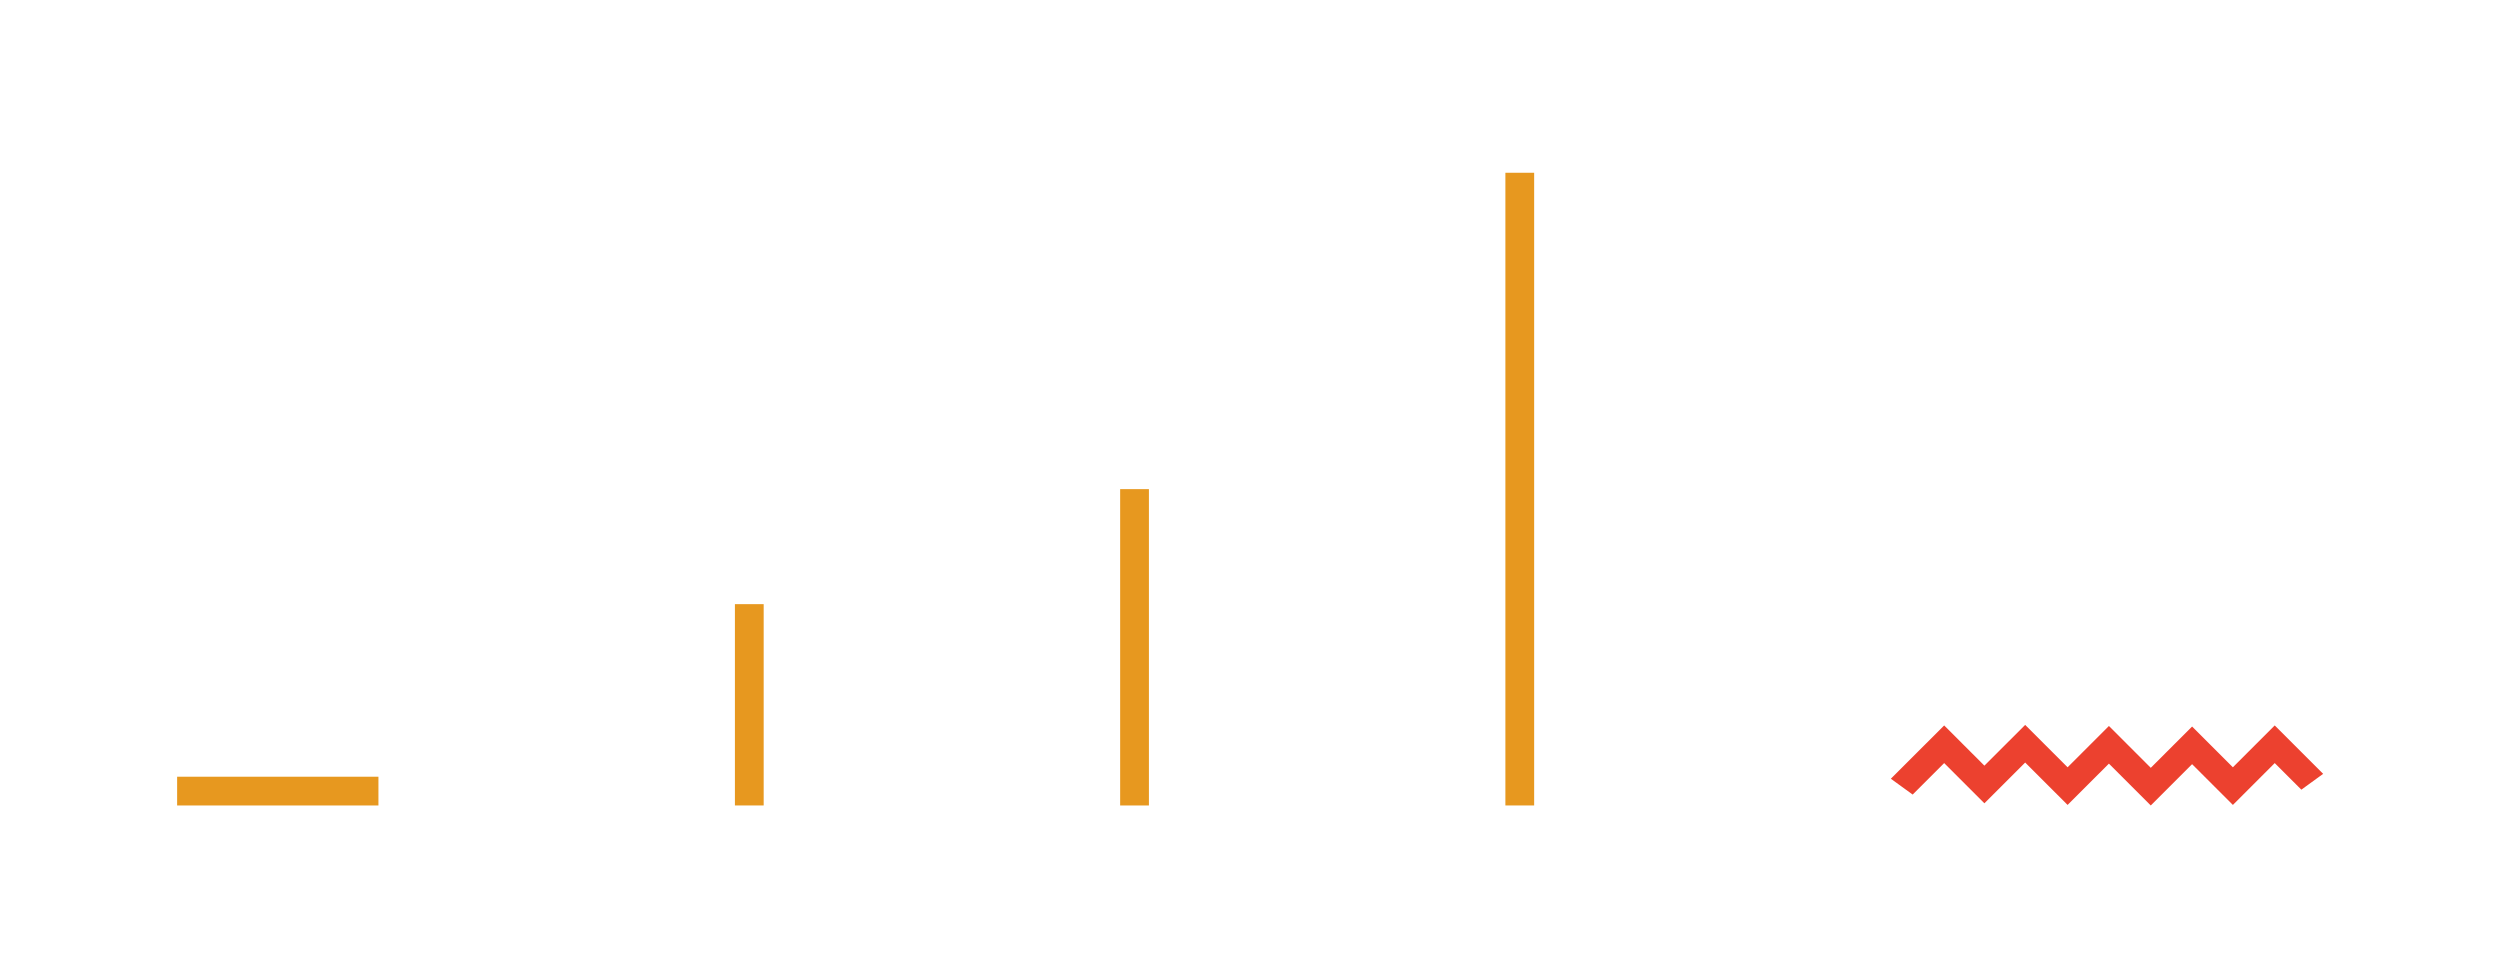 <?xml version="1.0" encoding="UTF-8" standalone="no"?>
<!-- Created with Inkscape (http://www.inkscape.org/) -->

<svg
   xmlns:dc="http://purl.org/dc/elements/1.1/"
   xmlns:cc="http://creativecommons.org/ns#"
   xmlns:rdf="http://www.w3.org/1999/02/22-rdf-syntax-ns#"
   xmlns:svg="http://www.w3.org/2000/svg"
   xmlns="http://www.w3.org/2000/svg"
   xmlns:sodipodi="http://sodipodi.sourceforge.net/DTD/sodipodi-0.dtd"
   xmlns:inkscape="http://www.inkscape.org/namespaces/inkscape"
   width="115mm"
   height="45mm"
   viewBox="0 0 115 45"
   version="1.1"
   id="svg8"
   inkscape:version="0.92.3 (2405546, 2018-03-11)"
   sodipodi:docname="specimen.svg">
  <defs
     id="defs2" />
  <sodipodi:namedview
     id="base"
     pagecolor="#ffffff"
     bordercolor="#666666"
     borderopacity="1.0"
     inkscape:pageopacity="0.0"
     inkscape:pageshadow="2"
     inkscape:zoom="0.49497475"
     inkscape:cx="163.55168"
     inkscape:cy="188.35088"
     inkscape:document-units="mm"
     inkscape:current-layer="layer1"
     showgrid="false"
     showguides="true"
     inkscape:guide-bbox="true"
     inkscape:object-paths="true"
     inkscape:window-width="1366"
     inkscape:window-height="721"
     inkscape:window-x="0"
     inkscape:window-y="0"
     inkscape:window-maximized="1" />
  <g
     inkscape:label="Layer 1"
     inkscape:groupmode="layer"
     id="layer1"
     transform="translate(0,-252)">
    <g
       id="g1558"
       transform="translate(-6.391,3.164)">
      <rect
         inkscape:export-ydpi="80"
         inkscape:export-xdpi="80"
         y="276.627"
         x="40.197"
         height="9.26"
         width="1.323"
         id="rect819"
         style="fill:#e7981f;fill-opacity:1;stroke:none;stroke-width:1.35;stroke-miterlimit:4;stroke-dasharray:none;stroke-opacity:1" />
      <rect
         style="fill:#e7981f;fill-opacity:1;stroke:none;stroke-width:1.693;stroke-miterlimit:4;stroke-dasharray:none;stroke-opacity:1"
         id="rect821"
         width="1.323"
         height="14.552"
         x="57.918"
         y="271.336"
         inkscape:export-xdpi="80"
         inkscape:export-ydpi="80" />
      <rect
         inkscape:export-ydpi="80"
         inkscape:export-xdpi="80"
         y="256.783"
         x="75.639"
         height="29.104"
         width="1.323"
         id="rect823"
         style="fill:#e7981f;fill-opacity:1;stroke:none;stroke-width:2.394;stroke-miterlimit:4;stroke-dasharray:none;stroke-opacity:1" />
      <g
         transform="matrix(1.174,0,0,1,-3.555,189.971)"
         id="g1502">
        <path
           inkscape:export-ydpi="80"
           inkscape:export-xdpi="80"
           sodipodi:nodetypes="ccccccccccc"
           inkscape:connector-curvature="0"
           id="path817"
           d="m 82.987,95.051 1.662,-1.95 1.576,1.85 1.598,-1.875 1.662,1.95 1.619,-1.9 1.64,1.925 1.619,-1.9 1.598,1.875 1.64,-1.925 1.47,1.725"
           style="fill:none;stroke:#ec412f;stroke-width:1.123;stroke-linecap:butt;stroke-linejoin:miter;stroke-miterlimit:4;stroke-dasharray:none;stroke-opacity:1" />
      </g>
      <rect
         transform="rotate(-90)"
         style="fill:#e7981f;fill-opacity:1;stroke:none;stroke-width:1.35;stroke-miterlimit:4;stroke-dasharray:none;stroke-opacity:1"
         id="rect1550"
         width="1.323"
         height="9.26"
         x="-285.888"
         y="14.539"
         inkscape:export-xdpi="80"
         inkscape:export-ydpi="80" />
    </g>
  </g>
</svg>
